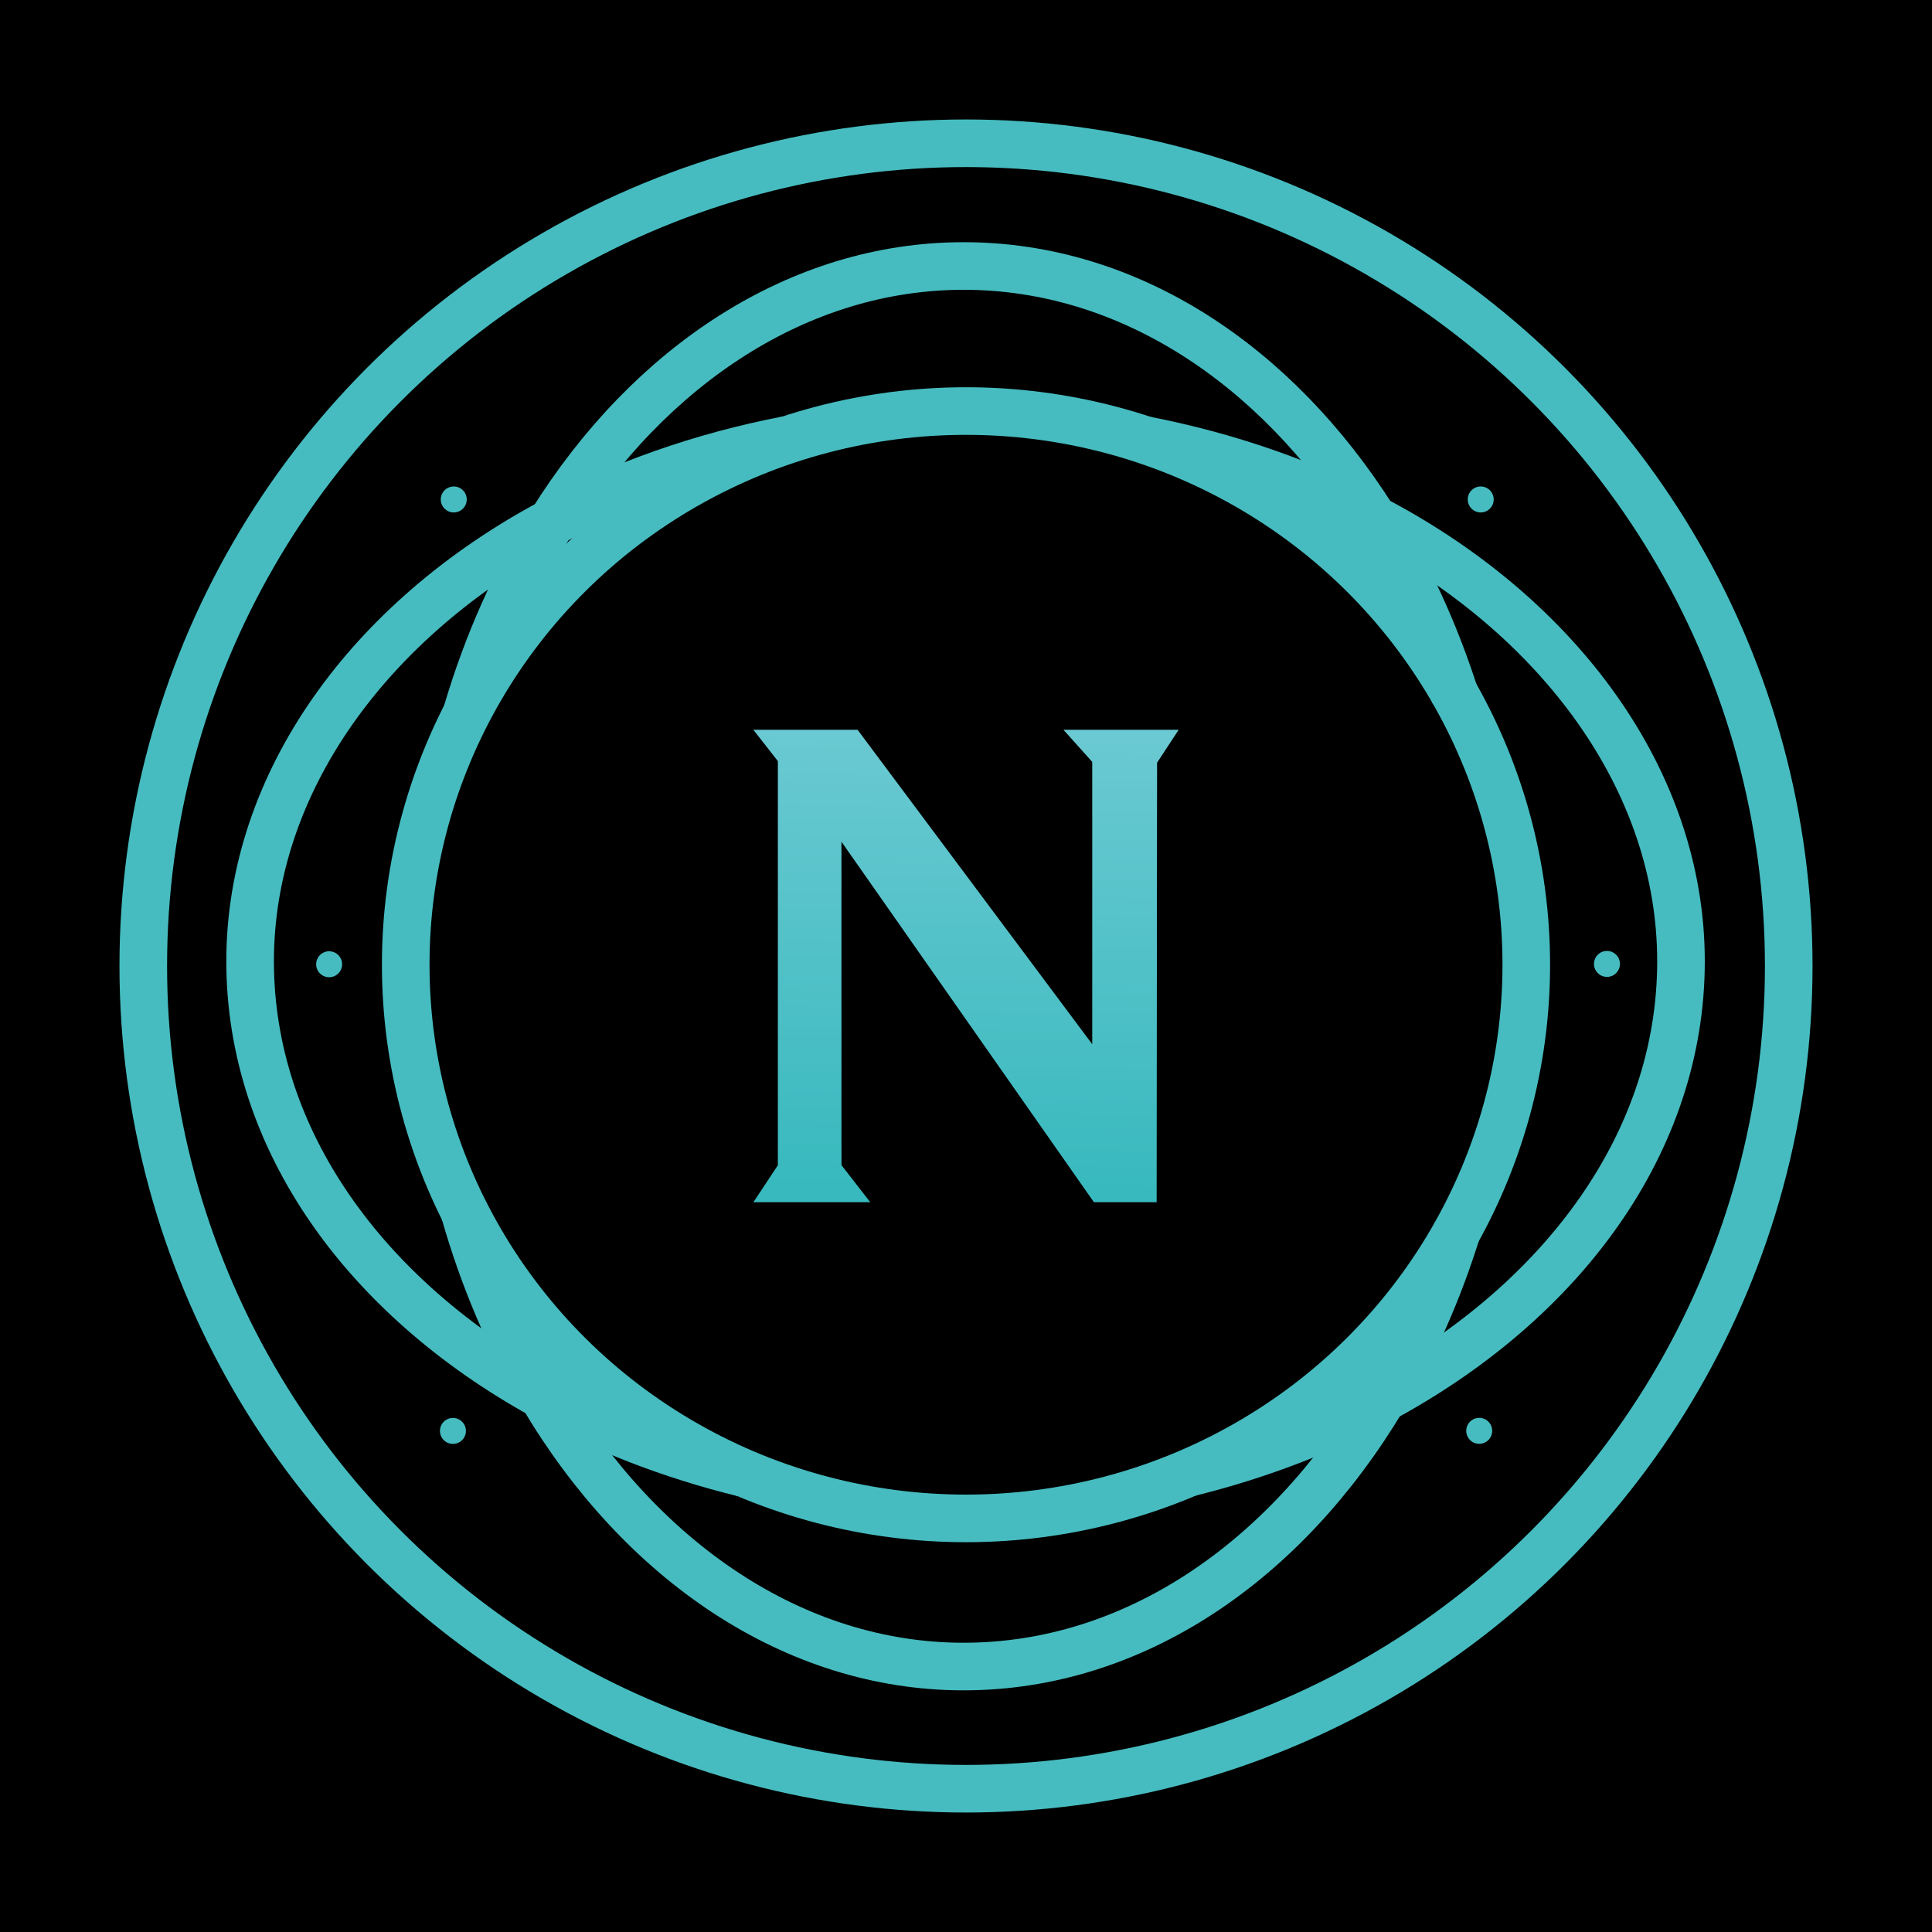 <?xml version="1.0" encoding="UTF-8"?>
<svg id="Layer_1" data-name="Layer 1" xmlns="http://www.w3.org/2000/svg" xmlns:xlink="http://www.w3.org/1999/xlink" viewBox="0 0 500 500">
  <defs>
    <style>
      .cls-1 {
        fill: url(#linear-gradient);
        filter: url(#outer-glow-1);
      }

      .cls-2 {
        filter: url(#outer-glow-2);
      }

      .cls-2, .cls-3, .cls-4, .cls-5, .cls-6, .cls-7 {
        fill: #46bcc0;
      }

      .cls-8 {
        stroke-width: .1px;
      }

      .cls-8, .cls-9, .cls-10 {
        fill: none;
        stroke: #46bcc0;
        stroke-miterlimit: 10;
      }

      .cls-9, .cls-10 {
        stroke-width: 12.32px;
      }

      .cls-3 {
        filter: url(#outer-glow-5);
      }

      .cls-10 {
        filter: url(#outer-glow-8);
      }

      .cls-4 {
        filter: url(#outer-glow-4);
      }

      .cls-5 {
        filter: url(#outer-glow-3);
      }

      .cls-6 {
        filter: url(#outer-glow-6);
      }

      .cls-7 {
        filter: url(#outer-glow-7);
      }
    </style>
    <linearGradient id="linear-gradient" x1="249.97" y1="190.52" x2="247.58" y2="309.68" gradientUnits="userSpaceOnUse">
      <stop offset="0" stop-color="#6ac9d2"/>
      <stop offset="1" stop-color="#37b9bd"/>
    </linearGradient>
    <filter id="outer-glow-1" x="178.75" y="172.75" width="143" height="155" filterUnits="userSpaceOnUse">
      <feOffset dx="0" dy="0"/>
      <feGaussianBlur result="blur" stdDeviation="5.08"/>
      <feFlood flood-color="#71cbd7" flood-opacity="1"/>
      <feComposite in2="blur" operator="in"/>
      <feComposite in="SourceGraphic"/>
    </filter>
    <filter id="outer-glow-2" x="104.97" y="115.97" width="25" height="26" filterUnits="userSpaceOnUse">
      <feOffset dx="0" dy="0"/>
      <feGaussianBlur result="blur-2" stdDeviation="3.01"/>
      <feFlood flood-color="#71cbd7" flood-opacity="1"/>
      <feComposite in2="blur-2" operator="in"/>
      <feComposite in="SourceGraphic"/>
    </filter>
    <filter id="outer-glow-3" x="369.97" y="115.97" width="26" height="26" filterUnits="userSpaceOnUse">
      <feOffset dx="0" dy="0"/>
      <feGaussianBlur result="blur-3" stdDeviation="3.01"/>
      <feFlood flood-color="#71cbd7" flood-opacity="1"/>
      <feComposite in2="blur-3" operator="in"/>
      <feComposite in="SourceGraphic"/>
    </filter>
    <filter id="outer-glow-4" x="402.97" y="236.97" width="26" height="25" filterUnits="userSpaceOnUse">
      <feOffset dx="0" dy="0"/>
      <feGaussianBlur result="blur-4" stdDeviation="3.01"/>
      <feFlood flood-color="#71cbd7" flood-opacity="1"/>
      <feComposite in2="blur-4" operator="in"/>
      <feComposite in="SourceGraphic"/>
    </filter>
    <filter id="outer-glow-5" x="369.97" y="356.97" width="26" height="26" filterUnits="userSpaceOnUse">
      <feOffset dx="0" dy="0"/>
      <feGaussianBlur result="blur-5" stdDeviation="3.01"/>
      <feFlood flood-color="#71cbd7" flood-opacity="1"/>
      <feComposite in2="blur-5" operator="in"/>
      <feComposite in="SourceGraphic"/>
    </filter>
    <filter id="outer-glow-6" x="103.97" y="356.97" width="26" height="26" filterUnits="userSpaceOnUse">
      <feOffset dx="0" dy="0"/>
      <feGaussianBlur result="blur-6" stdDeviation="3.01"/>
      <feFlood flood-color="#71cbd7" flood-opacity="1"/>
      <feComposite in2="blur-6" operator="in"/>
      <feComposite in="SourceGraphic"/>
    </filter>
    <filter id="outer-glow-7" x="71.97" y="236.97" width="26" height="25" filterUnits="userSpaceOnUse">
      <feOffset dx="0" dy="0"/>
      <feGaussianBlur result="blur-7" stdDeviation="3.01"/>
      <feFlood flood-color="#71cbd7" flood-opacity="1"/>
      <feComposite in2="blur-7" operator="in"/>
      <feComposite in="SourceGraphic"/>
    </filter>
    <filter id="outer-glow-8" x="8.93" y="8.93" width="483" height="483" filterUnits="userSpaceOnUse">
      <feOffset dx="0" dy="0"/>
      <feGaussianBlur result="blur-8" stdDeviation="7.02"/>
      <feFlood flood-color="#71cbd7" flood-opacity="1"/>
      <feComposite in2="blur-8" operator="in"/>
      <feComposite in="SourceGraphic"/>
    </filter>
  </defs>
  <rect width="500" height="500"/>
  <g>
    <path class="cls-1" d="M217.77,297.34v-79.5l65.34,93.3h16.23l.11-113.75,5.59-8.52h-29.82l7.45,8.31v73.06l-60.73-81.37h-26.97l6.34,8.11v104.59l-6.34,9.57h30.26l-7.45-9.59v-4.21Z"/>
    <circle class="cls-2" cx="117.43" cy="129.26" r="3.36"/>
    <circle class="cls-5" cx="383.21" cy="129.26" r="3.36"/>
    <circle class="cls-4" cx="415.88" cy="249.46" r="3.36"/>
    <circle class="cls-3" cx="382.82" cy="370.3" r="3.36"/>
    <circle class="cls-6" cx="117.22" cy="370.32" r="3.36"/>
    <circle class="cls-7" cx="85.18" cy="249.55" r="3.36"/>
    <circle class="cls-10" cx="250" cy="250" r="212.92"/>
    <path class="cls-8" d="M120.21,313.66c-9.73-19.26-15.21-40.99-15.21-63.98s5.68-45.51,15.74-65.02"/>
    <path class="cls-8" d="M203.66,113.83c14.52-4.83,30.06-7.45,46.23-7.45s31.71,2.62,46.23,7.45"/>
    <path class="cls-8" d="M192.32,381.21c17.64,7.56,37.11,11.76,57.56,11.76s39.92-4.19,57.56-11.76"/>
    <path class="cls-8" d="M376.65,180.24c11.54,20.57,18.12,44.24,18.12,69.43s-6.36,48.08-17.55,68.41"/>
    <path class="cls-9" d="M376.65,180.24c-5.32-16.73-12.49-32.19-21.18-45.93-25.29-40-63.43-65.47-106.1-65.47s-81.32,25.81-106.6,66.28c-9.21,14.74-16.69,31.43-22.02,49.53"/>
    <path class="cls-9" d="M377.22,318.08c-4.89,15.86-11.44,30.61-19.36,43.86-25.24,42.23-64.46,69.36-108.49,69.36s-83.75-27.48-108.98-70.19c-8.43-14.27-15.27-30.24-20.18-47.46"/>
    <path class="cls-9" d="M192.32,381.21c-18.82-4.63-36.31-11.46-51.93-20.09-45.88-25.35-75.66-66.24-75.66-112.35s30.81-88.4,78.04-113.64c18.14-9.7,38.71-17,60.89-21.29"/>
    <path class="cls-9" d="M307.45,381.21c18.21-4.48,35.18-11.02,50.41-19.26,46.74-25.29,77.18-66.56,77.18-113.18s-31.48-89.29-79.57-114.45c-17.77-9.3-37.8-16.31-59.36-20.48"/>
    <ellipse class="cls-9" cx="250" cy="249.67" rx="145" ry="143.29"/>
  </g>
</svg>